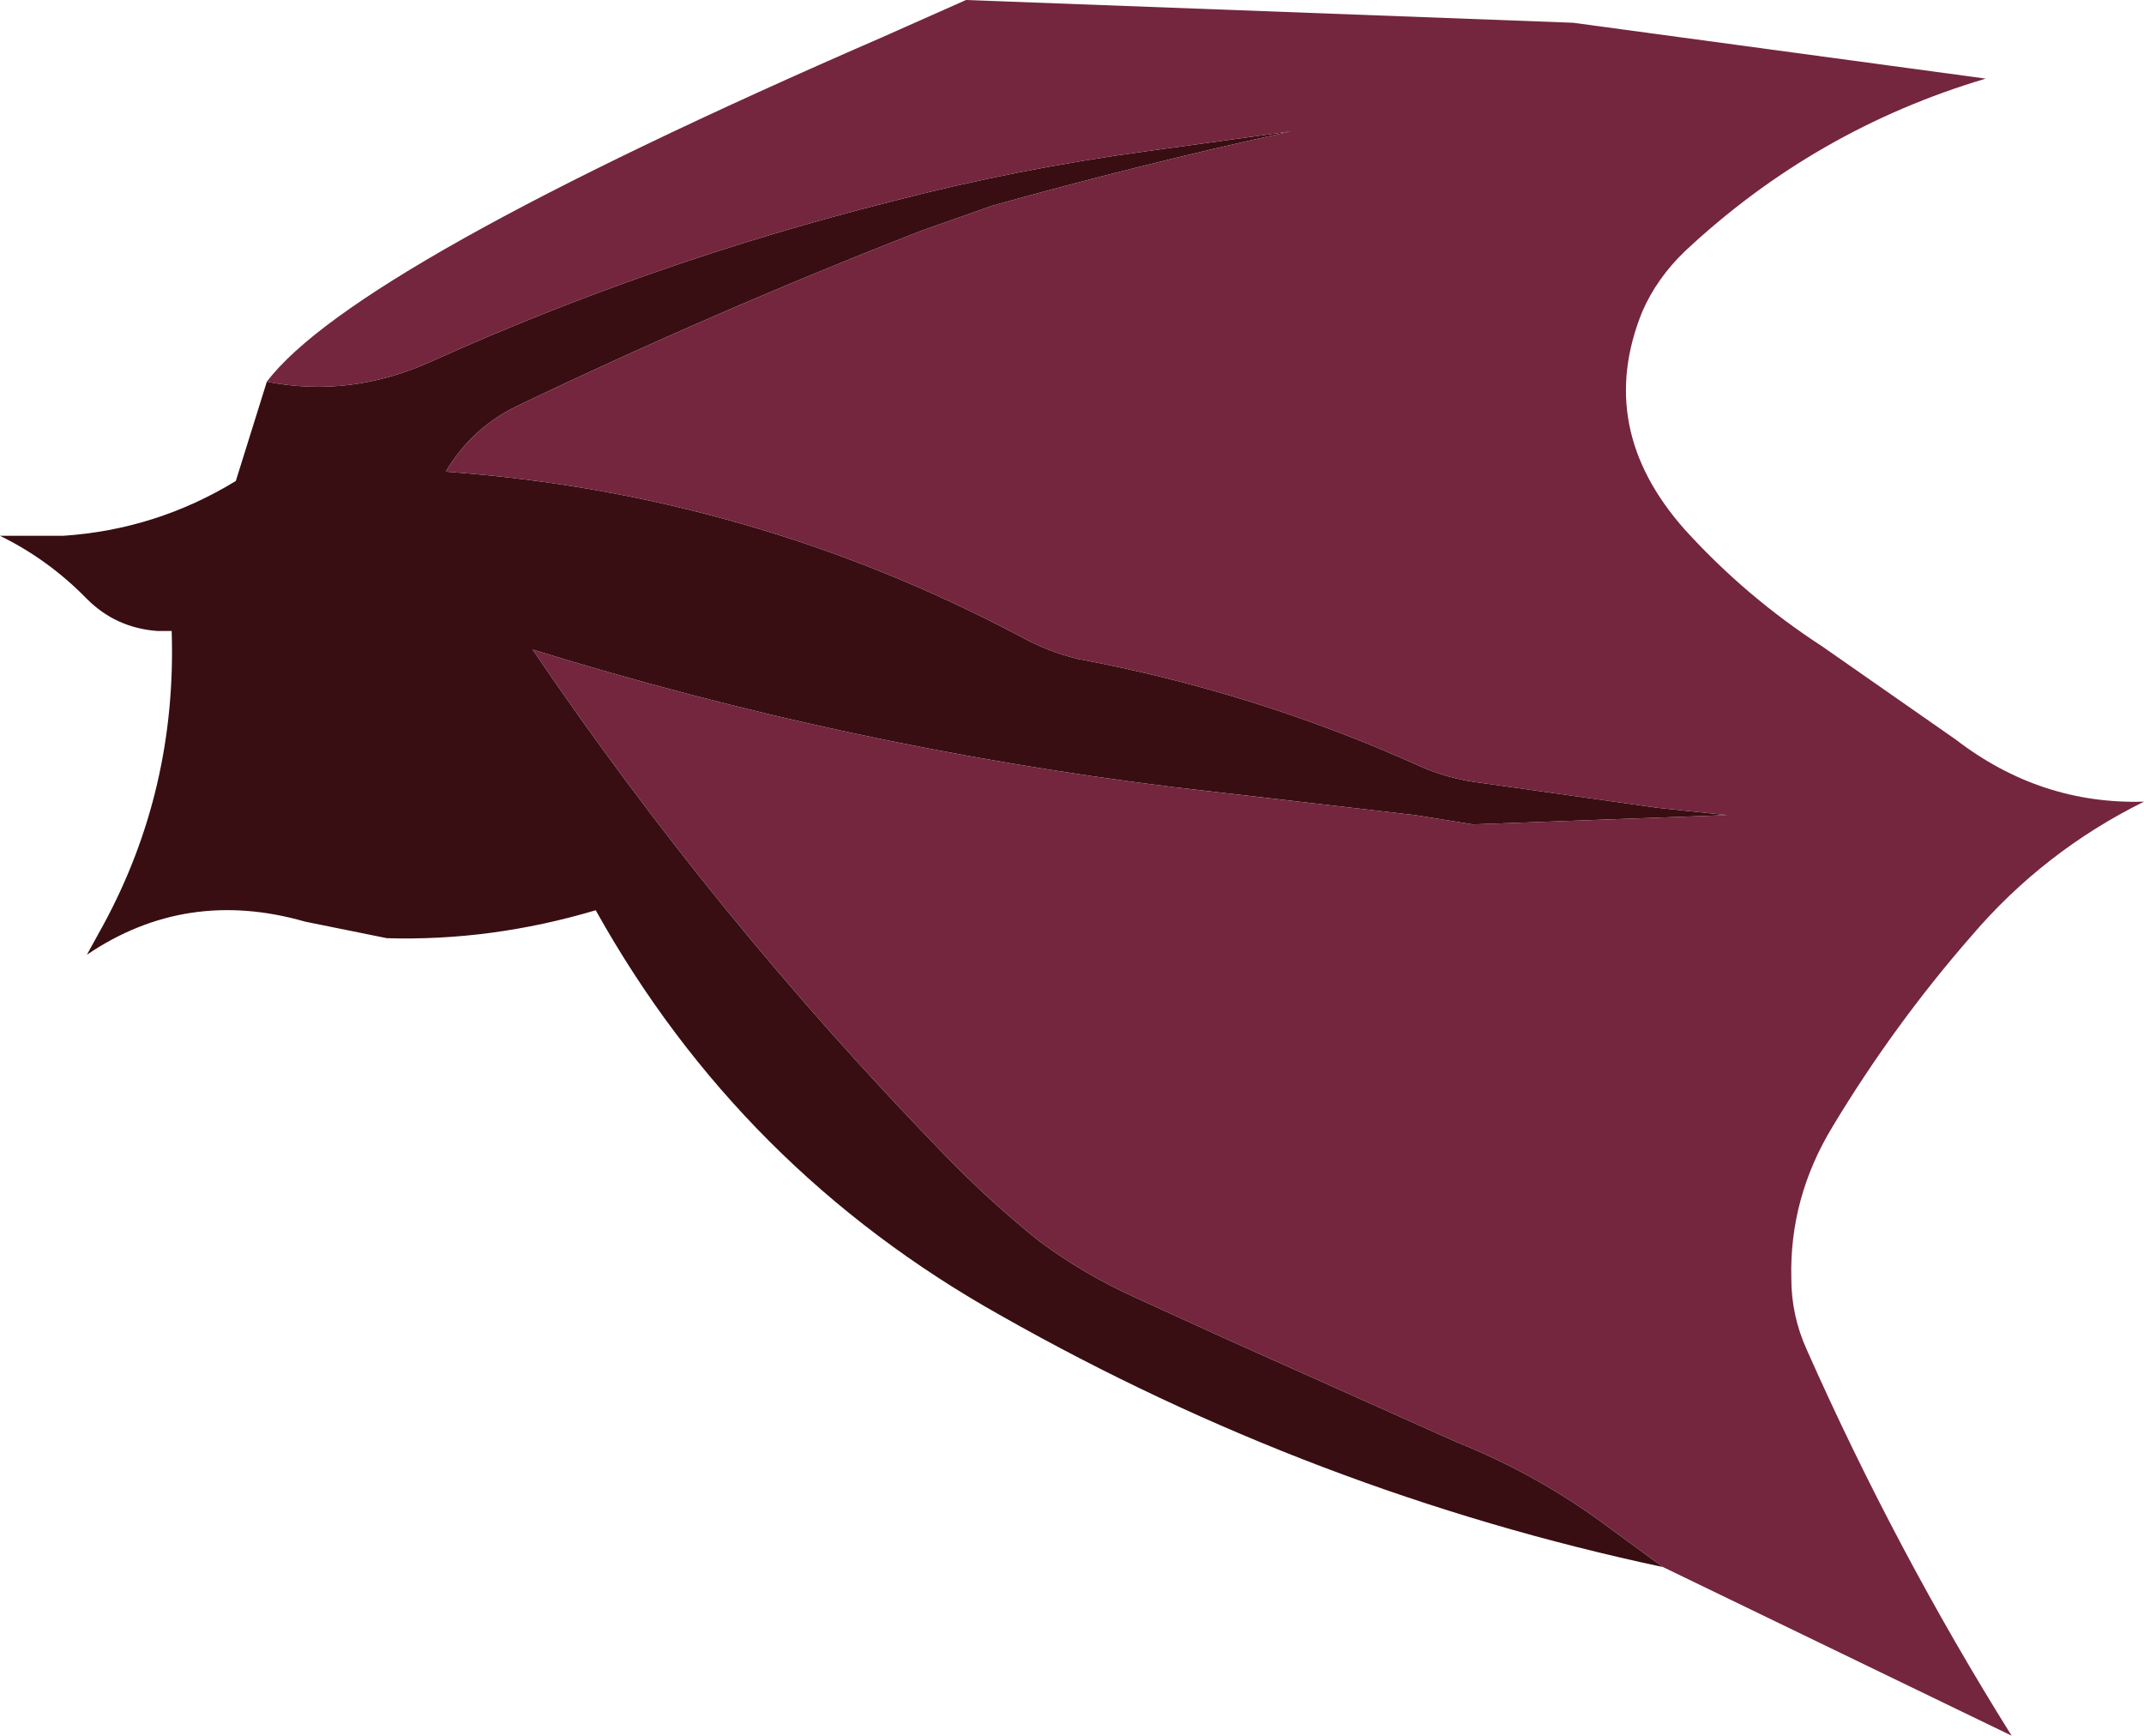 <?xml version="1.0" encoding="UTF-8" standalone="no"?>
<svg xmlns:xlink="http://www.w3.org/1999/xlink" height="83.9px" width="103.65px" xmlns="http://www.w3.org/2000/svg">
  <g transform="matrix(1.0, 0.0, 0.0, 1.0, 62.45, 64.7)">
    <path d="M-49.55 -46.25 Q-45.5 -45.45 -41.55 -47.25 -30.9 -52.05 -19.4 -54.95 -13.25 -56.55 -6.95 -57.4 L-0.05 -58.35 Q-7.35 -56.75 -14.5 -54.75 L-17.9 -53.55 Q-27.9 -49.65 -37.5 -45.05 -39.65 -44.0 -40.9 -41.9 -26.2 -40.85 -13.15 -33.95 -11.8 -33.2 -10.35 -32.85 -1.8 -31.25 6.0 -27.75 7.5 -27.05 9.2 -26.85 L17.7 -25.65 21.05 -25.3 8.75 -24.85 5.95 -25.3 -5.7 -26.65 Q-21.5 -28.6 -36.7 -33.3 -27.95 -20.4 -16.95 -9.05 -14.7 -6.7 -12.2 -4.7 -10.05 -3.1 -7.5 -1.95 L-3.0 0.1 7.95 5.0 Q11.95 6.6 15.35 9.15 L17.95 11.05 Q1.05 7.45 -14.05 -1.1 -26.65 -8.15 -33.65 -20.7 -38.7 -19.2 -43.75 -19.35 L-47.7 -20.15 Q-53.45 -21.8 -58.25 -18.55 L-57.45 -20.0 Q-53.9 -26.55 -54.15 -34.2 L-54.85 -34.2 Q-56.85 -34.35 -58.25 -35.75 -60.1 -37.65 -62.45 -38.8 L-59.4 -38.8 Q-54.9 -39.1 -51.05 -41.45 L-49.55 -46.25" fill="#380e12" fill-rule="evenodd" stroke="none"/>
    <path d="M-49.55 -46.25 Q-45.35 -51.8 -19.8 -62.9 L-15.75 -64.7 13.6 -63.6 33.55 -60.9 Q25.3 -58.45 19.0 -52.55 17.65 -51.25 16.95 -49.65 14.65 -44.0 19.0 -39.1 21.95 -35.85 25.65 -33.45 L32.1 -28.95 Q36.2 -25.8 41.2 -25.95 36.35 -23.55 32.85 -19.45 29.1 -15.15 26.15 -10.25 24.05 -6.8 24.15 -2.9 24.15 -1.1 24.9 0.55 29.2 10.25 34.8 19.2 L17.95 11.05 15.35 9.15 Q11.95 6.6 7.95 5.0 L-3.0 0.1 -7.5 -1.95 Q-10.05 -3.1 -12.2 -4.7 -14.7 -6.7 -16.95 -9.05 -27.95 -20.4 -36.7 -33.3 -21.5 -28.6 -5.7 -26.65 L5.95 -25.3 8.75 -24.85 21.05 -25.3 17.7 -25.65 9.2 -26.85 Q7.5 -27.05 6.0 -27.75 -1.8 -31.25 -10.35 -32.85 -11.8 -33.2 -13.15 -33.95 -26.2 -40.85 -40.9 -41.9 -39.65 -44.0 -37.5 -45.05 -27.9 -49.65 -17.9 -53.55 L-14.5 -54.75 Q-7.35 -56.75 -0.05 -58.35 L-6.95 -57.4 Q-13.25 -56.55 -19.4 -54.95 -30.9 -52.05 -41.55 -47.25 -45.5 -45.45 -49.55 -46.25" fill="#73263e" fill-rule="evenodd" stroke="none"/>
  </g>
</svg>
